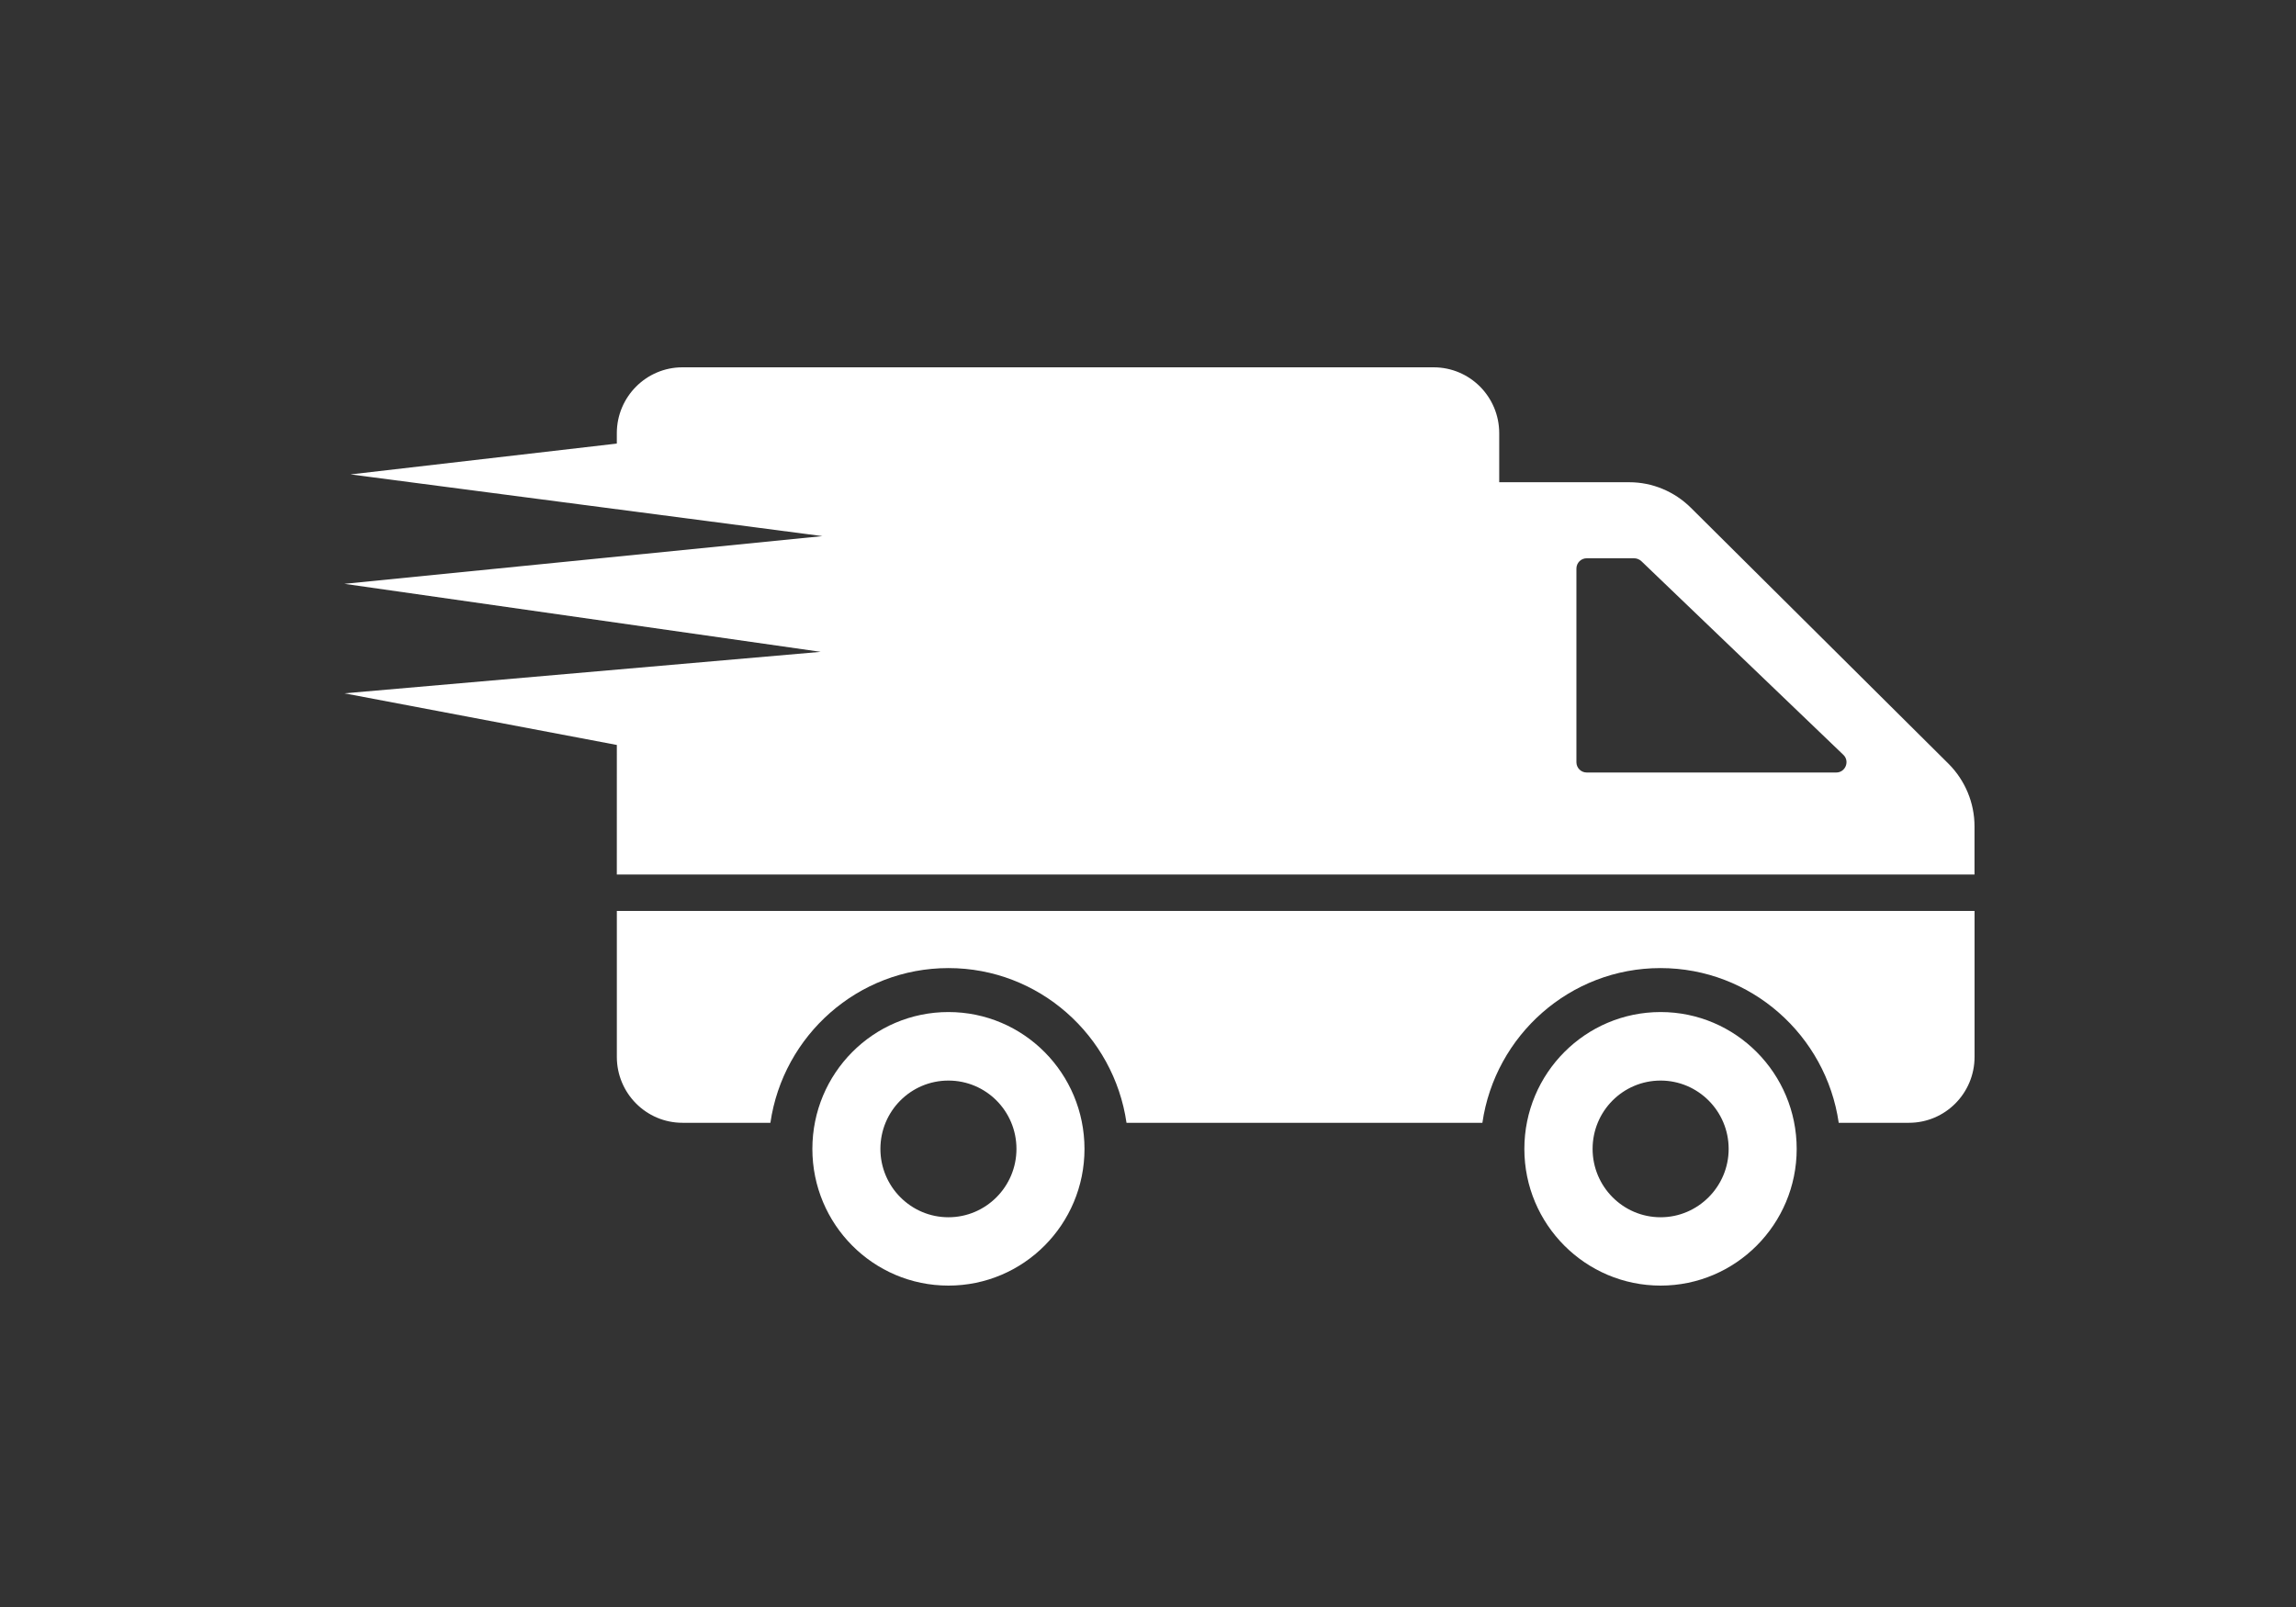 <?xml version="1.0" encoding="utf-8"?>
<!-- Generator: Adobe Illustrator 15.0.0, SVG Export Plug-In  -->
<!DOCTYPE svg PUBLIC "-//W3C//DTD SVG 1.1//EN" "http://www.w3.org/Graphics/SVG/1.1/DTD/svg11.dtd">
<svg version="1.1"
	 xmlns="http://www.w3.org/2000/svg" xmlns:xlink="http://www.w3.org/1999/xlink" xmlns:a="http://ns.adobe.com/AdobeSVGViewerExtensions/3.0/"
	 x="0px" y="0px" width="100px" height="70px" viewBox="-15 -16 100 70" enable-background="new -15 -16 100 70"
	 xml:space="preserve">
<rect x="-15" y="-16" width="100" height="70" fill="#333333" stroke="none"/>
<defs>
</defs>
<path fill="#FFFFFF" d="M26.308,28.084c-3.277,0-5.926,2.67-5.926,5.963c0,3.283,2.648,5.953,5.926,5.953s5.926-2.67,5.926-5.953
	C32.233,30.754,29.585,28.084,26.308,28.084z M26.308,37.023c-1.639,0-2.963-1.34-2.963-2.977c0-1.646,1.324-2.977,2.963-2.977
	s2.963,1.33,2.963,2.977C29.271,35.684,27.946,37.023,26.308,37.023z M71,23.679v6.357c0,1.586-1.279,2.872-2.857,2.872h-3.059
	c-0.553-3.811-3.82-6.739-7.765-6.739c-3.935,0-7.202,2.929-7.755,6.739h-15.5c-0.553-3.811-3.82-6.739-7.755-6.739
	s-7.202,2.929-7.755,6.739h-3.83c-1.579,0-2.858-1.287-2.858-2.872v-6.357H71L71,23.679z M57.327,28.084
	c-3.277,0-5.935,2.67-5.935,5.963c0,3.283,2.657,5.953,5.935,5.953c3.268,0,5.926-2.67,5.926-5.953
	C63.253,30.754,60.595,28.084,57.327,28.084z M57.327,37.023c-1.639,0-2.963-1.34-2.963-2.977c0-1.646,1.324-2.977,2.963-2.977
	c1.629,0,2.963,1.33,2.963,2.977C60.29,35.684,58.956,37.023,57.327,37.023z M69.874,17.277L58.642,6.116
	c-0.714-0.708-1.677-1.11-2.677-1.11h-5.668V2.872C50.297,1.283,49.02,0,47.438,0H14.723c-1.572,0-2.858,1.283-2.858,2.872v0.45
	L0.267,4.665l20.551,2.688L0,9.431l20.745,2.963L0,14.201l11.866,2.249l-0.001,5.642h59.133v-2.097
	C70.998,18.971,70.588,17.995,69.874,17.277z M64.977,17.65H54.107c-0.248,0-0.448-0.201-0.448-0.45V8.768
	c0-0.249,0.2-0.45,0.448-0.45h2.066c0.115,0,0.229,0.048,0.314,0.125l8.794,8.433C65.577,17.152,65.377,17.65,64.977,17.65z"/>
</svg>
